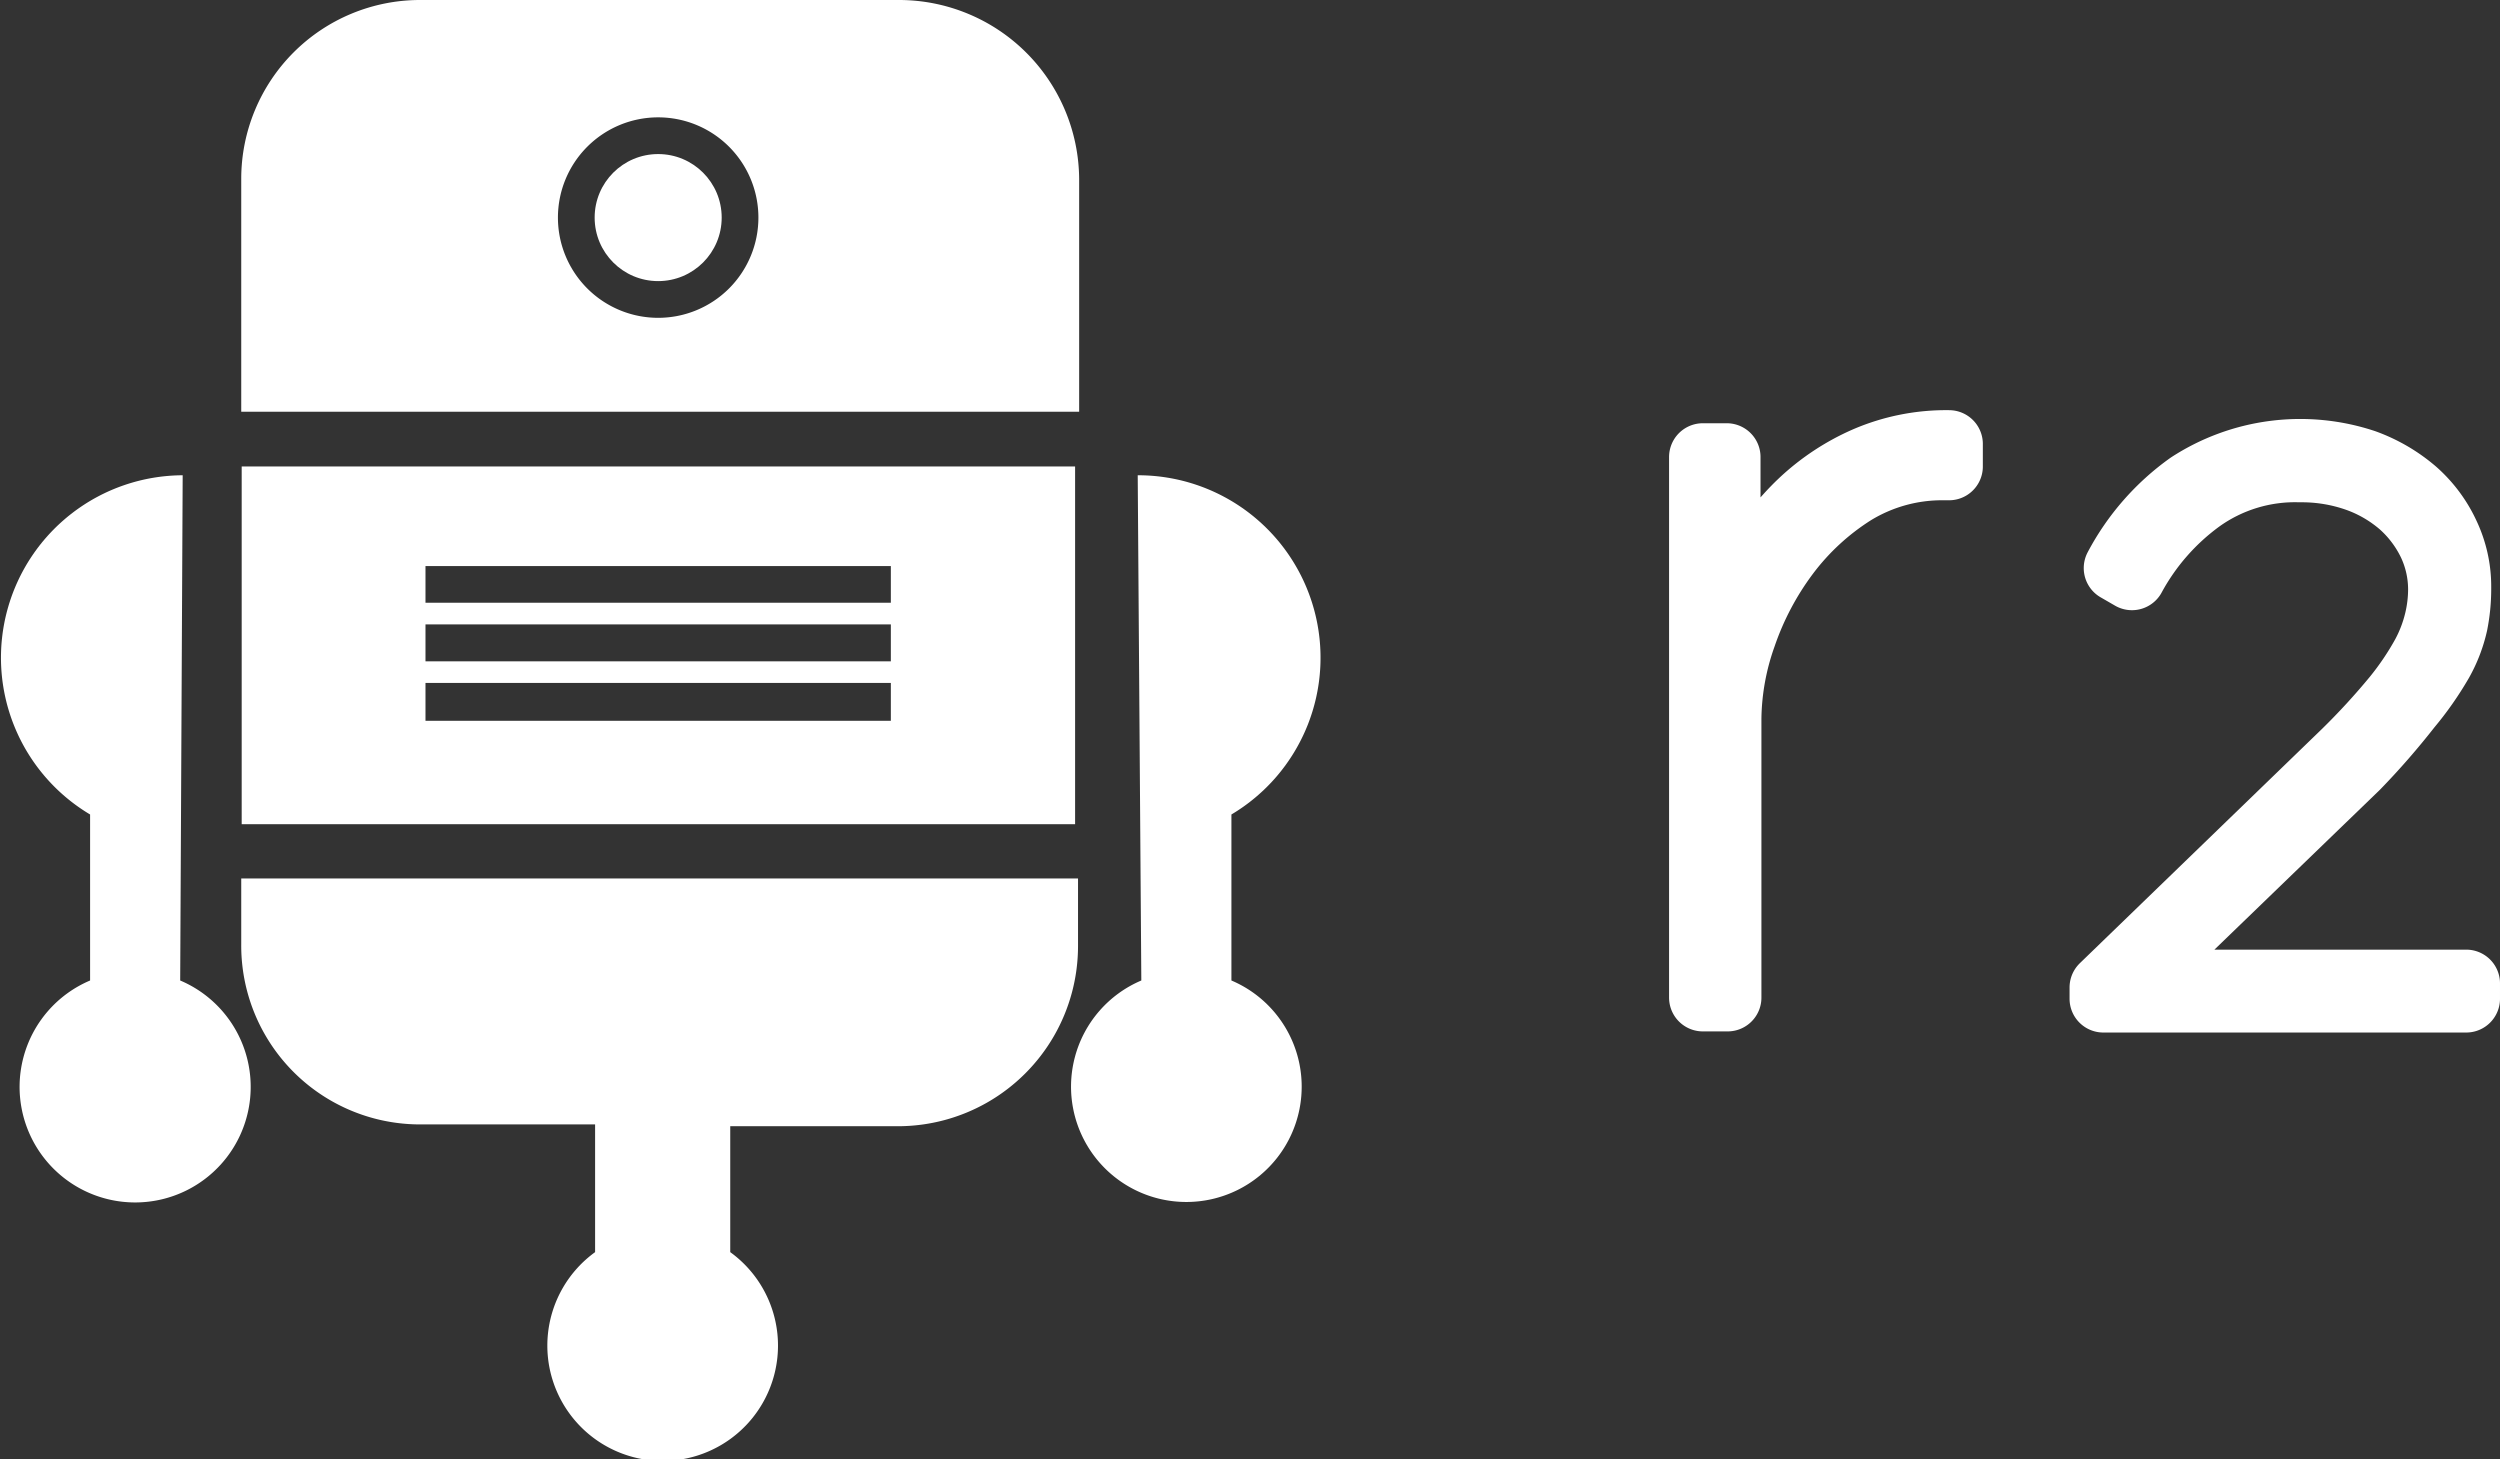 <svg xmlns="http://www.w3.org/2000/svg" viewBox="0 0 110.99 64.78"><rect x="0" y="0" width="110.99" height="64.78" fill="#333333" stroke="none"/><defs><style>.cls-1,.cls-2{fill:#fff;}.cls-1{stroke:#fff;stroke-linecap:round;stroke-linejoin:round;stroke-width:3px;}</style></defs><title>r2-logo-white</title><g id="Layer_2" data-name="Layer 2"><g id="colours"><path class="cls-1" d="M75.6,20.29h1.06V28a13.9,13.9,0,0,1,1.27-3A11.22,11.22,0,0,1,80,22.33a10,10,0,0,1,2.88-1.9,8.94,8.94,0,0,1,3.65-.72v1h-.24a7.56,7.56,0,0,0-4,1.1,11.21,11.21,0,0,0-3,2.76,13.17,13.17,0,0,0-1.92,3.63,11.37,11.37,0,0,0-.67,3.69V44.29H75.6Z"/><path class="cls-1" d="M93.38,43.84l10.78-10.43A31,31,0,0,0,106.37,31a12.85,12.85,0,0,0,1.29-1.91,6.35,6.35,0,0,0,.59-1.56,6.06,6.06,0,0,0,.16-1.36,4.85,4.85,0,0,0-.46-2.06,5.52,5.52,0,0,0-1.29-1.72,6.23,6.23,0,0,0-2-1.17,7.41,7.41,0,0,0-2.55-.42,7.27,7.27,0,0,0-4.46,1.36,10.35,10.35,0,0,0-3,3.43l-.64-.37a10.56,10.56,0,0,1,3.2-3.66,9,9,0,0,1,7.75-1,7.07,7.07,0,0,1,2.21,1.29,5.75,5.75,0,0,1,1.42,1.91,5.34,5.34,0,0,1,.51,2.31v.07a7.88,7.88,0,0,1-.15,1.54,6.16,6.16,0,0,1-.64,1.67,14.06,14.06,0,0,1-1.4,2A32.87,32.87,0,0,1,104.6,34l-10,9.66h14.89v.68H93.38Z"/><path class="cls-2" d="M8.11,21.1A8.1,8.1,0,0,0,4,36.16l0,7.37a5.13,5.13,0,1,0,4,0Z"/><path class="cls-2" d="M50.51,21.1a8.1,8.1,0,0,1,4.16,15.06l0,7.37a5.12,5.12,0,1,1-4,0Z"/><path class="cls-2" d="M18.65,49.92a7.94,7.94,0,0,1-7.94-8V39H47.86V42a8,8,0,0,1-8,8H32.42v5.59a5.12,5.12,0,1,1-6,0V49.92Z"/><path class="cls-2" d="M32.42,0h7.49a8,8,0,0,1,8,7.94V18.28H10.71V7.94A7.94,7.94,0,0,1,18.65,0H32.42Zm-3.2,5.21a4.45,4.45,0,1,0,4.45,4.45A4.45,4.45,0,0,0,29.22,5.21Z"/><circle class="cls-2" cx="29.22" cy="9.66" r="2.82"/><path class="cls-2" d="M47.73,36.59h-37V20.71h37ZM39.55,25.13H18.89v1.63H39.55Zm0,2.59H18.89v1.64H39.55Zm0,2.6H18.89V32H39.55Z"/></g></g></svg>